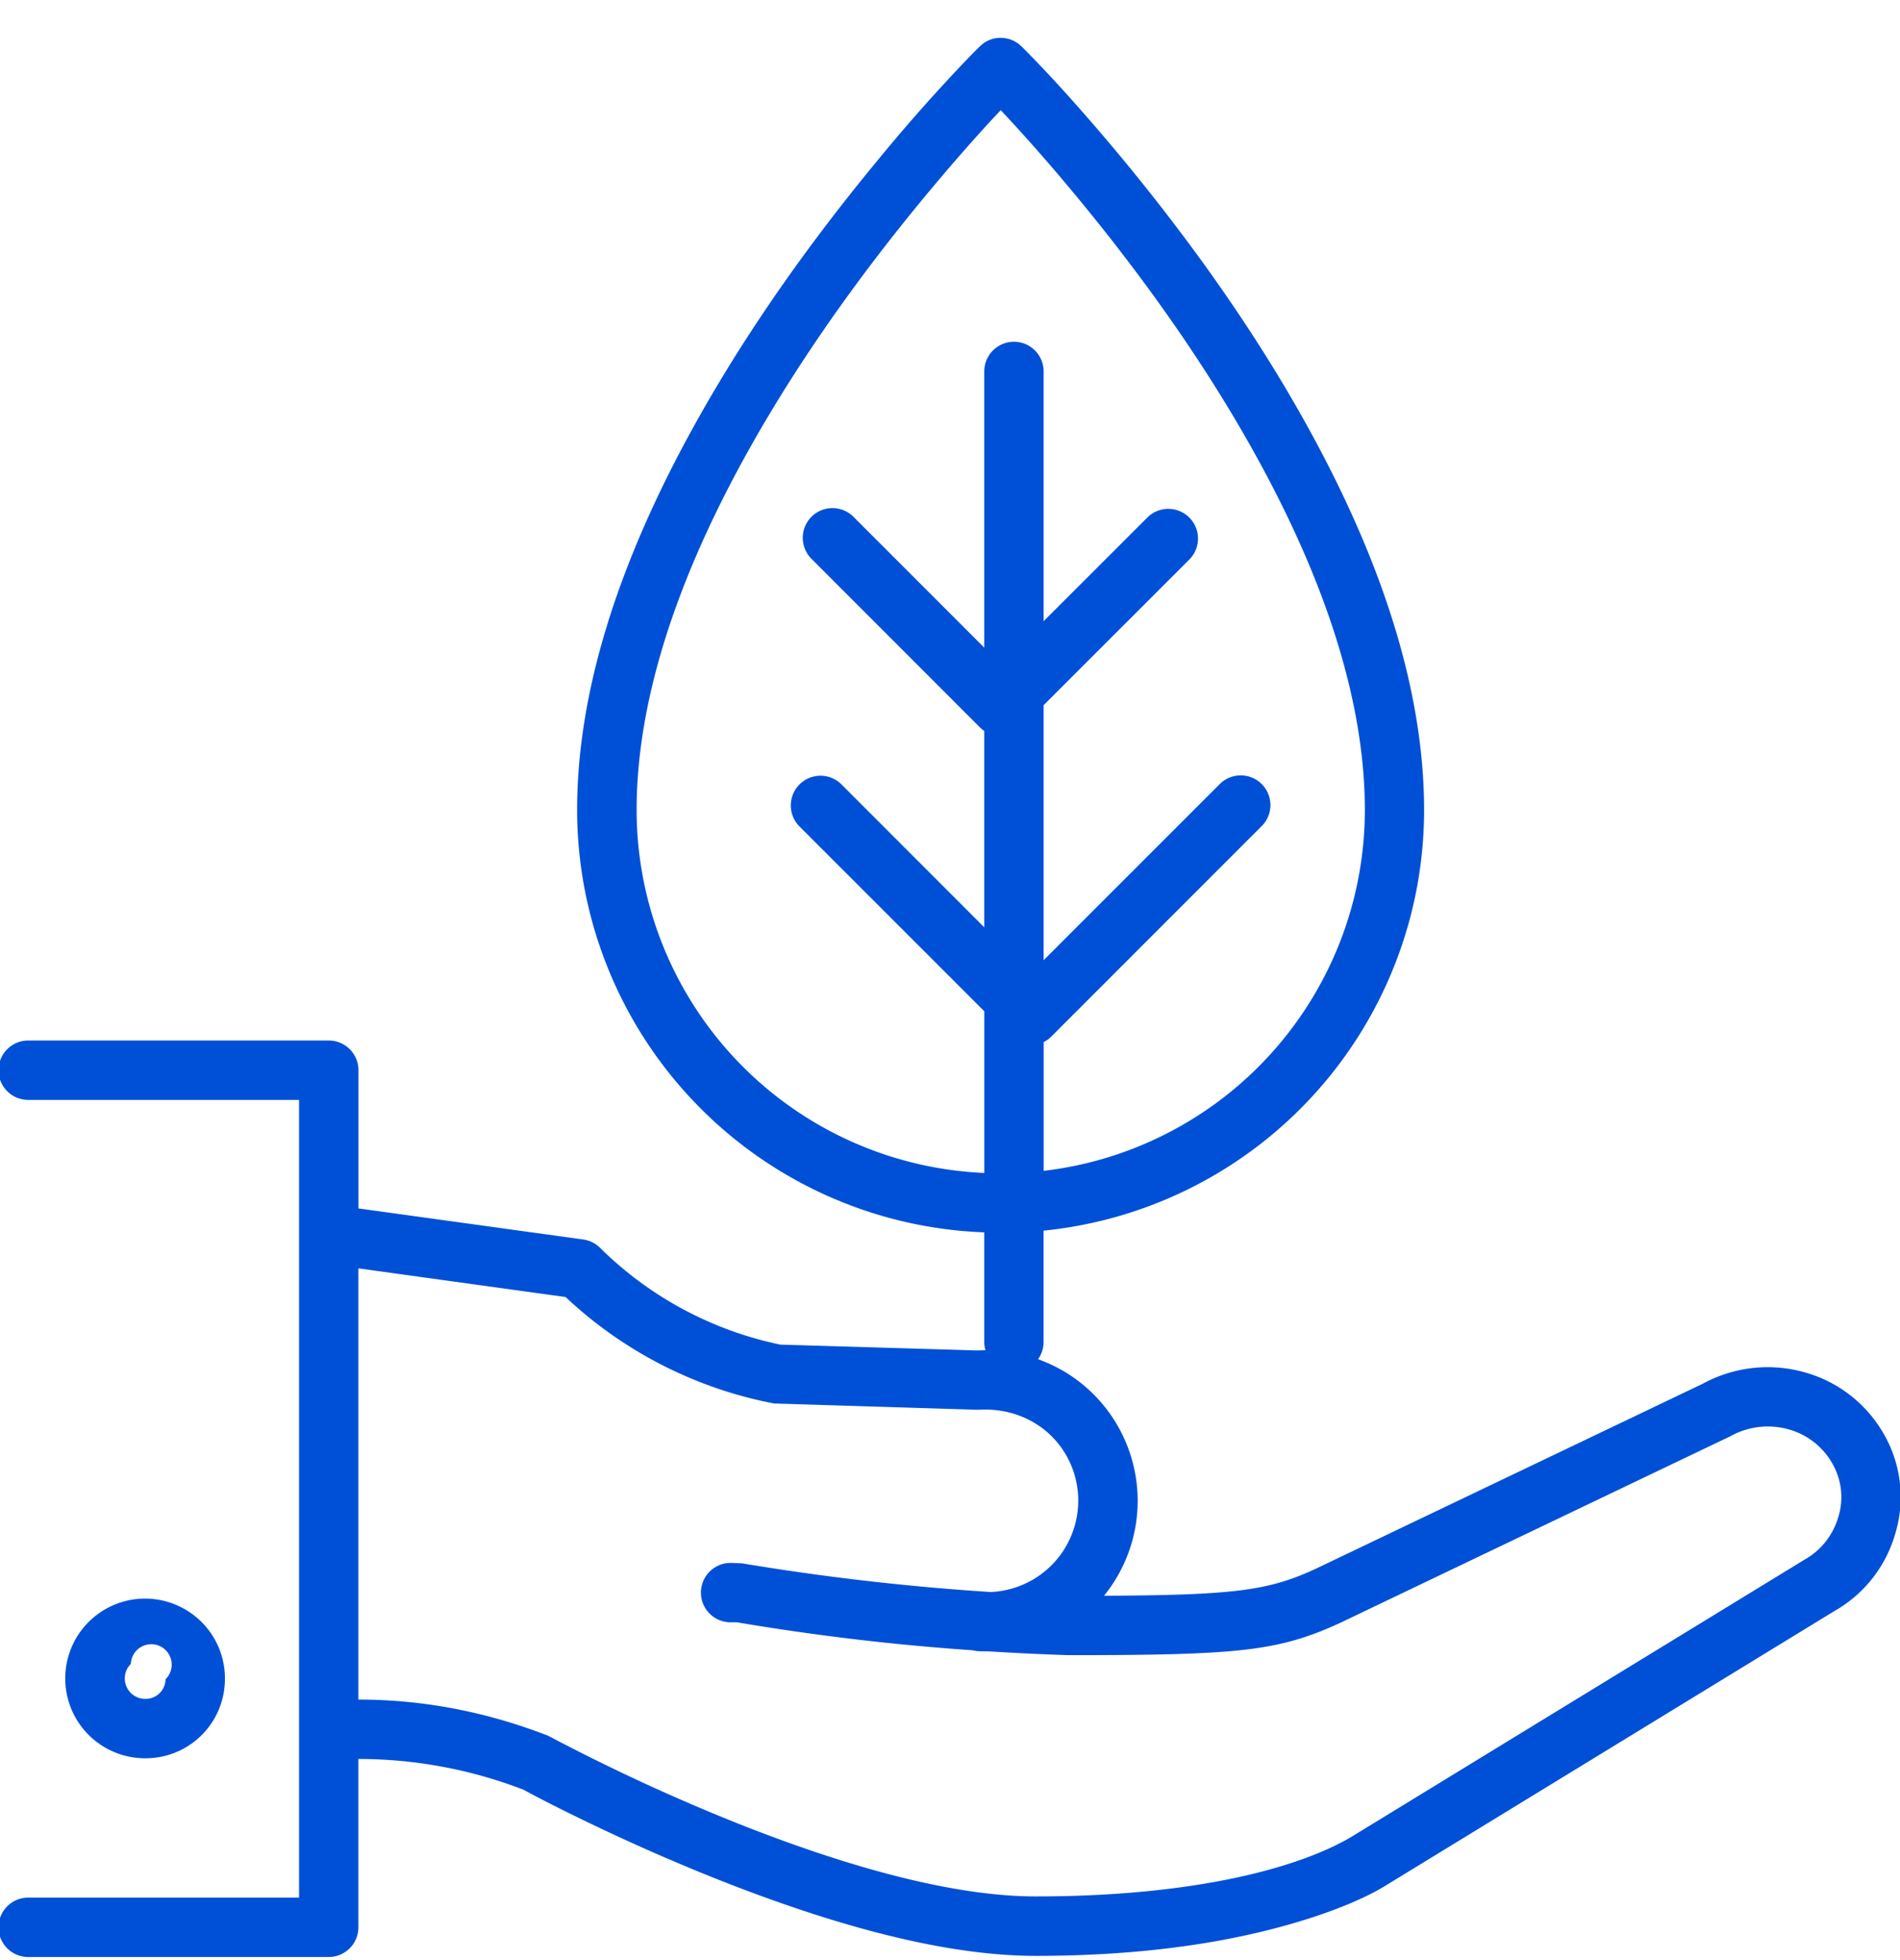 <svg xmlns="http://www.w3.org/2000/svg" width="32" height="33" viewBox="0 0 32 33">
    <path fill="#0050D7" fill-rule="evenodd" d="M16.854.637a.504.504 0 0 1 .351.145c.392.389.995 1.041 1.71 1.904C20.083 4.1 21.15 5.607 22.01 7.16c1.26 2.272 1.97 4.448 1.975 6.461a7.12 7.12 0 0 1-6.409 7.098v1.875a.498.498 0 0 1-.093.29c.535.19 1.001.561 1.308 1.065a2.536 2.536 0 0 1-.197 2.917c2.156-.01 2.742-.083 3.511-.429.044-.02.088-.04.136-.064l6.444-3.08a2.28 2.28 0 0 1 1.663-.201 2.214 2.214 0 0 1 1.363 1.023c.303.507.38 1.118.217 1.678a2.193 2.193 0 0 1-1.035 1.332l-7.562 4.624c-.317.196-.87.44-1.633.655-1.167.331-2.581.525-4.254.525-1.49 0-3.336-.484-5.39-1.301a34.085 34.085 0 0 1-2.158-.95c-.46-.221-.83-.41-1.078-.546a7.733 7.733 0 0 0-2.782-.518v2.834a.5.5 0 0 1-.5.5H.475a.5.5 0 1 1 0-1h4.562V18.518H.475a.5.5 0 1 1 0-1h5.062a.5.5 0 0 1 .5.5v2.327l3.786.523a.5.5 0 0 1 .283.14 6.065 6.065 0 0 0 3.038 1.63l3.306.098.147-.004a.5.5 0 0 1-.02-.14v-1.845h-.02A7.12 7.12 0 0 1 9.72 13.62c.004-2.013.716-4.19 1.975-6.46.86-1.553 1.928-3.062 3.097-4.474a29.282 29.282 0 0 1 1.594-1.79l.115-.114.023-.02.042-.035a.497.497 0 0 1 .287-.09zM6.036 21.354v7.26c1.074 0 2.145.2 3.198.61a33.095 33.095 0 0 0 3.19 1.475c1.947.773 3.686 1.229 5.02 1.229 2.732 0 4.511-.504 5.364-1.032l7.581-4.636c.283-.157.49-.422.578-.74.088-.301.046-.625-.116-.897a1.218 1.218 0 0 0-.752-.565 1.293 1.293 0 0 0-.957.123l-6.463 3.09a5.268 5.268 0 0 1-.163.077c-1.015.457-1.708.518-4.525.518a42.604 42.604 0 0 1-1.327-.063c-.07 0-.142-.001-.214-.006l-.082-.014a40.282 40.282 0 0 1-3.956-.47h-.107a.5.5 0 0 1 0-1l.19.007c1.39.232 2.79.393 4.189.483a1.54 1.54 0 0 0 1.254-2.335c-.299-.49-.846-.774-1.468-.733l-3.434-.106a7.065 7.065 0 0 1-3.51-1.792l-3.49-.483zM2.98 27.026c.5.217.82.715.808 1.26a1.334 1.334 0 0 1-1.343 1.316 1.344 1.344 0 1 1 .535-2.576zm-.775.986a.344.344 0 0 0 .245.59.334.334 0 0 0 .338-.33.344.344 0 1 0-.584-.26zm14.65-26.157l-.13.138c-.325.35-.72.799-1.161 1.331-1.132 1.368-2.165 2.828-2.992 4.32-1.185 2.136-1.846 4.16-1.85 5.978a6.12 6.12 0 0 0 5.856 6.126v-2.722l-3.113-3.112a.5.5 0 1 1 .708-.707l2.404 2.405v-3.306a.502.502 0 0 1-.076-.063l-2.828-2.829a.5.5 0 1 1 .707-.707l2.197 2.197v-4.65a.5.5 0 1 1 1 0v4.204l1.752-1.75a.5.5 0 0 1 .708.706l-2.46 2.458v4.294l2.96-2.959a.5.5 0 1 1 .707.707l-3.536 3.536a.5.5 0 0 1-.13.094v2.168a6.12 6.12 0 0 0 5.409-6.09c-.004-1.818-.665-3.842-1.85-5.978-.827-1.492-1.86-2.952-2.992-4.32a30.802 30.802 0 0 0-1.29-1.469z"/>
</svg>
